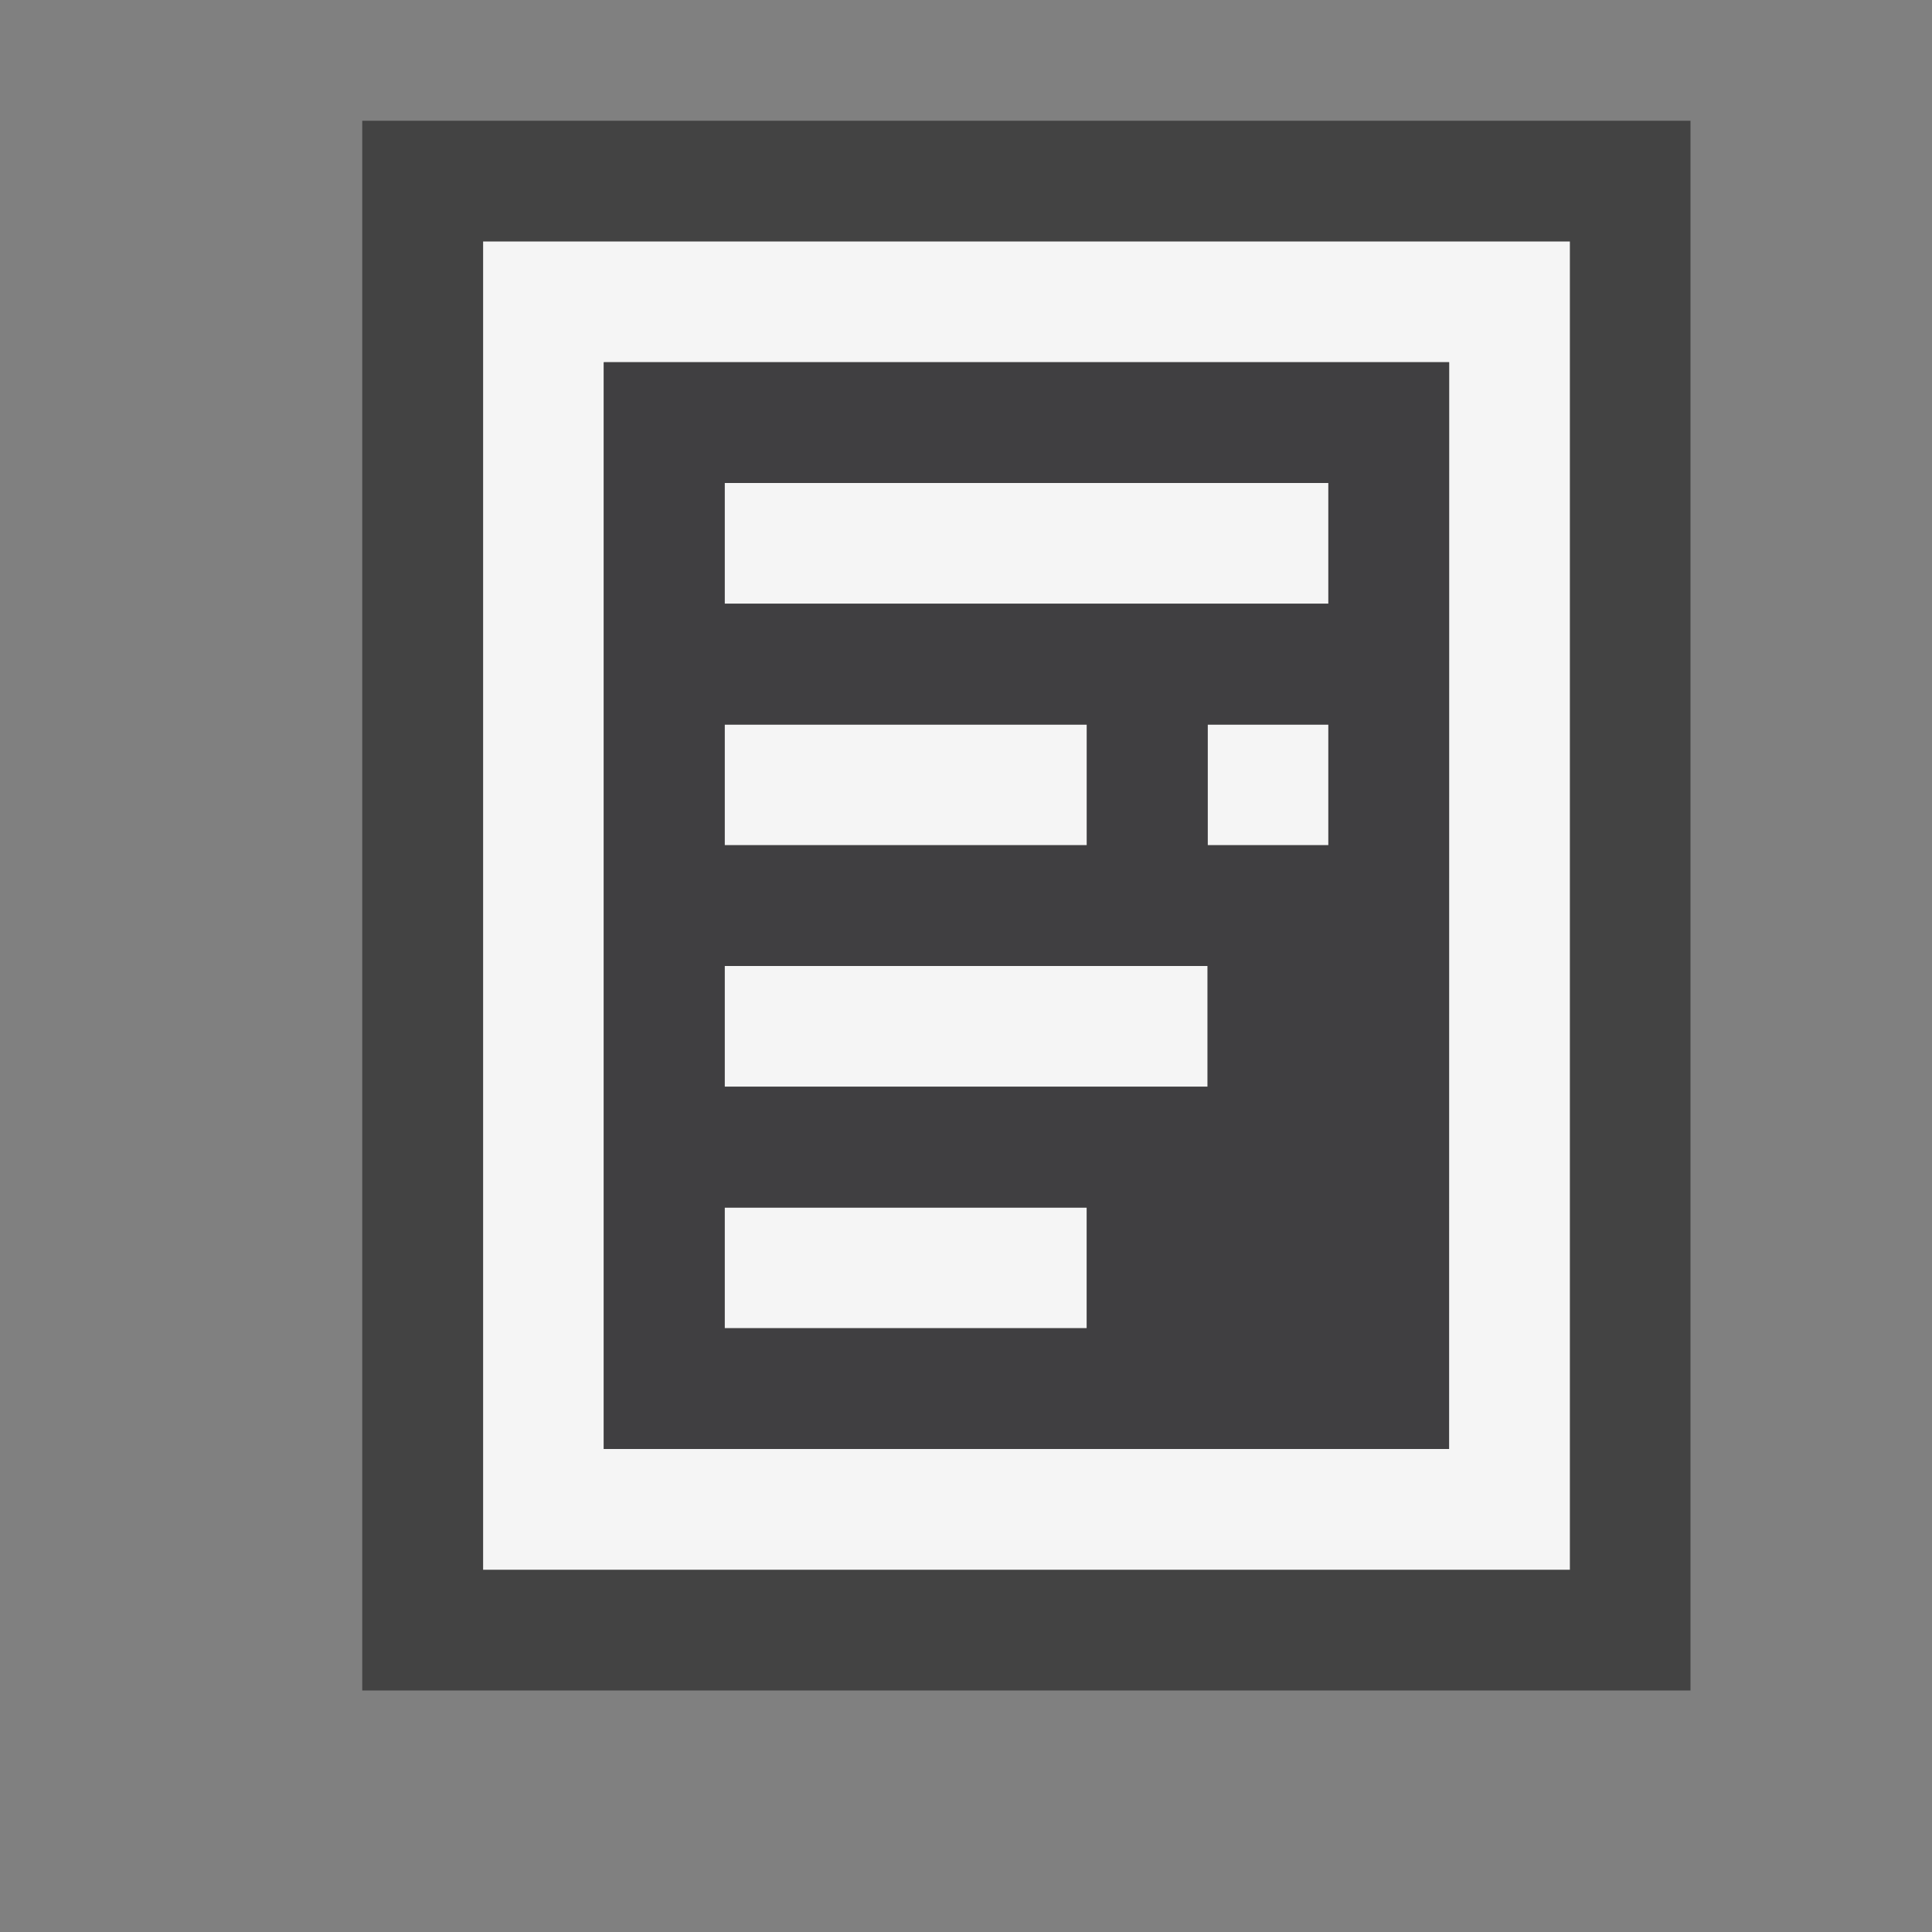 <svg xmlns="http://www.w3.org/2000/svg" viewBox="0 0 16 16"><rect x="0" y="0" width="16" height="16" fill="#808080" stroke="none"/><style>.st0{opacity:0}.st0,.st1{fill:#434343}.st2{fill:#f5f5f5}.st3{fill:#403F41}</style><g id="outline"><path class="st0" d="M0 0h16v16H0z"/><path class="st1" d="M3 1h11v13H3z"/></g><path class="st2" d="M9.001 11h-3v-1h3v1zm0-5h-3v1h3V6zm2-2h-5v1h5V4zm-1 4h-4v1h4V8zm1-2h-1v1h1V6zm2-4v11h-9V2h9zm-1 10V3h-7v9h7z" id="icon_x5F_bg"/><path class="st3" d="M12.001 3H5v9h7l.001-9zm-6 1h5v1h-5V4zm4 3V6h1v1h-1zm-4-1h3v1h-3V6zm0 2h4v1h-4V8zm0 3v-1H9v1H6.001z" id="icon_x5F_fg"/></svg>